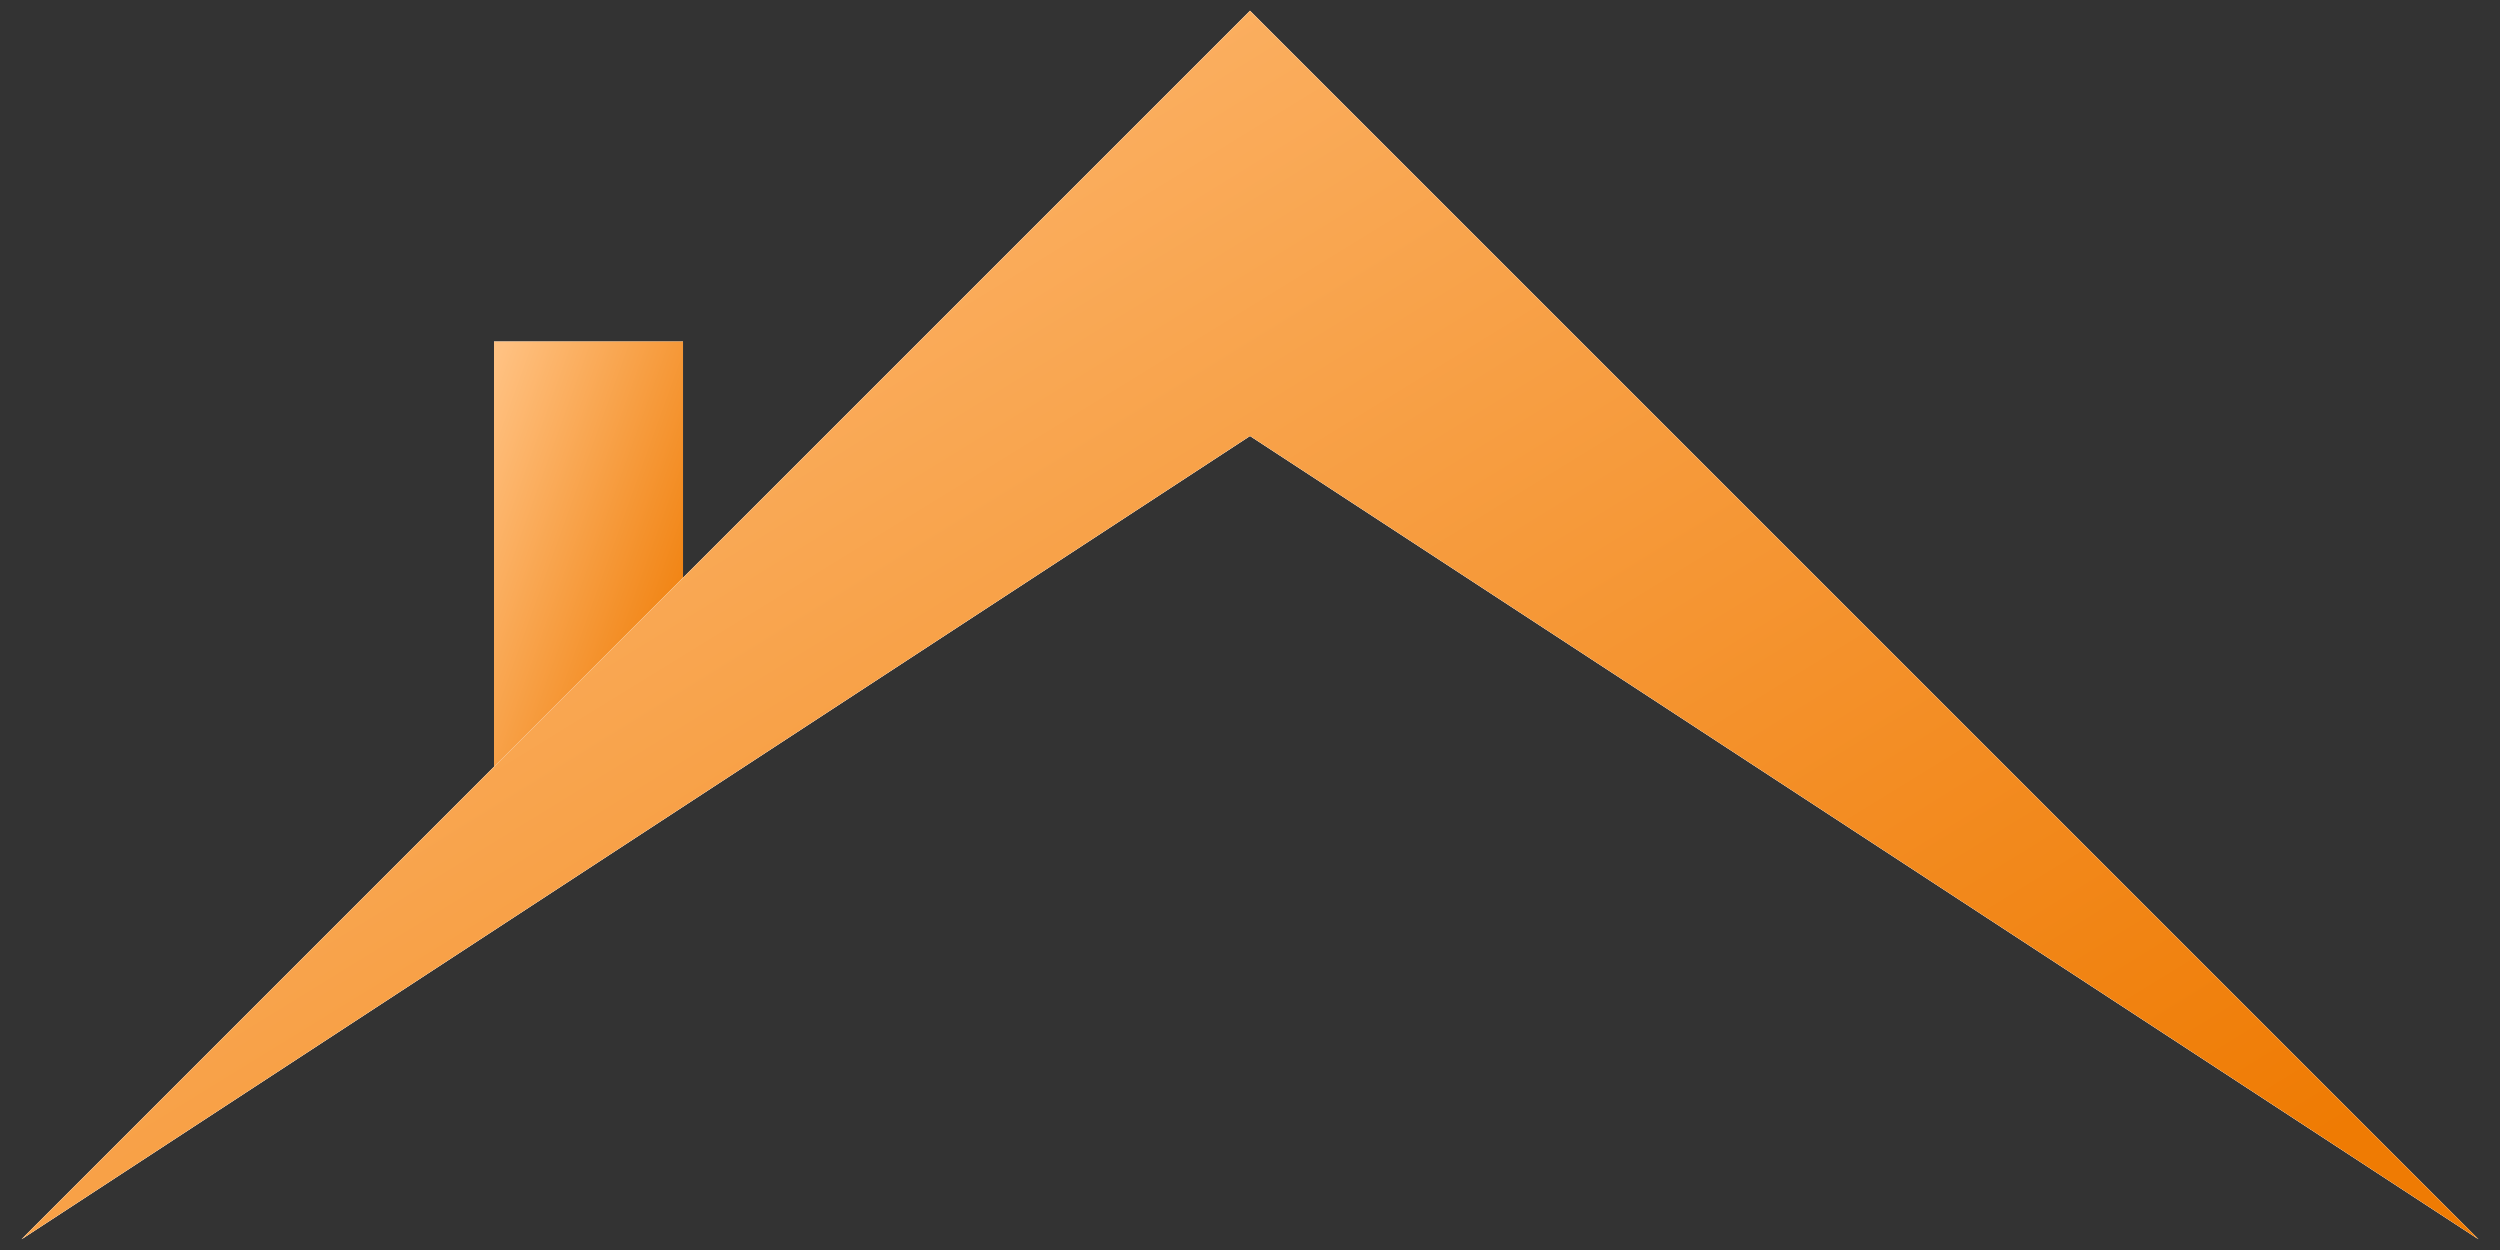 <svg width="58" height="29" viewBox="0 0 58 29" fill="none" xmlns="http://www.w3.org/2000/svg">
<rect x="0" y="0" width="58" height="29" fill="#333333" stroke="none"/>
<path d="M15.846 7.923H11.461V17.788H15.846V7.923Z" fill="white"/>
<path d="M15.846 7.923H11.461V17.788H15.846V7.923Z" fill="url(#paint0_linear_2001_287)"/>
<path d="M29 0.25L57.5 28.75L29 10.115L0.5 28.75L29 0.25Z" fill="#D9D9D9"/>
<path d="M29 0.25L57.5 28.75L29 10.115L0.5 28.75L29 0.25Z" fill="white"/>
<path d="M29 0.25L57.5 28.75L29 10.115L0.5 28.75L29 0.25Z" fill="url(#paint1_linear_2001_287)"/>
<defs>
<linearGradient id="paint0_linear_2001_287" x1="11.879" y1="7.441" x2="18.199" y2="9.724" gradientUnits="userSpaceOnUse">
<stop stop-color="#FFC181"/>
<stop offset="1" stop-color="#EF7B03"/>
</linearGradient>
<linearGradient id="paint1_linear_2001_287" x1="5.939" y1="-1.142" x2="31.44" y2="40.309" gradientUnits="userSpaceOnUse">
<stop stop-color="#FFC181"/>
<stop offset="1" stop-color="#EF7B03"/>
</linearGradient>
</defs>
</svg>
